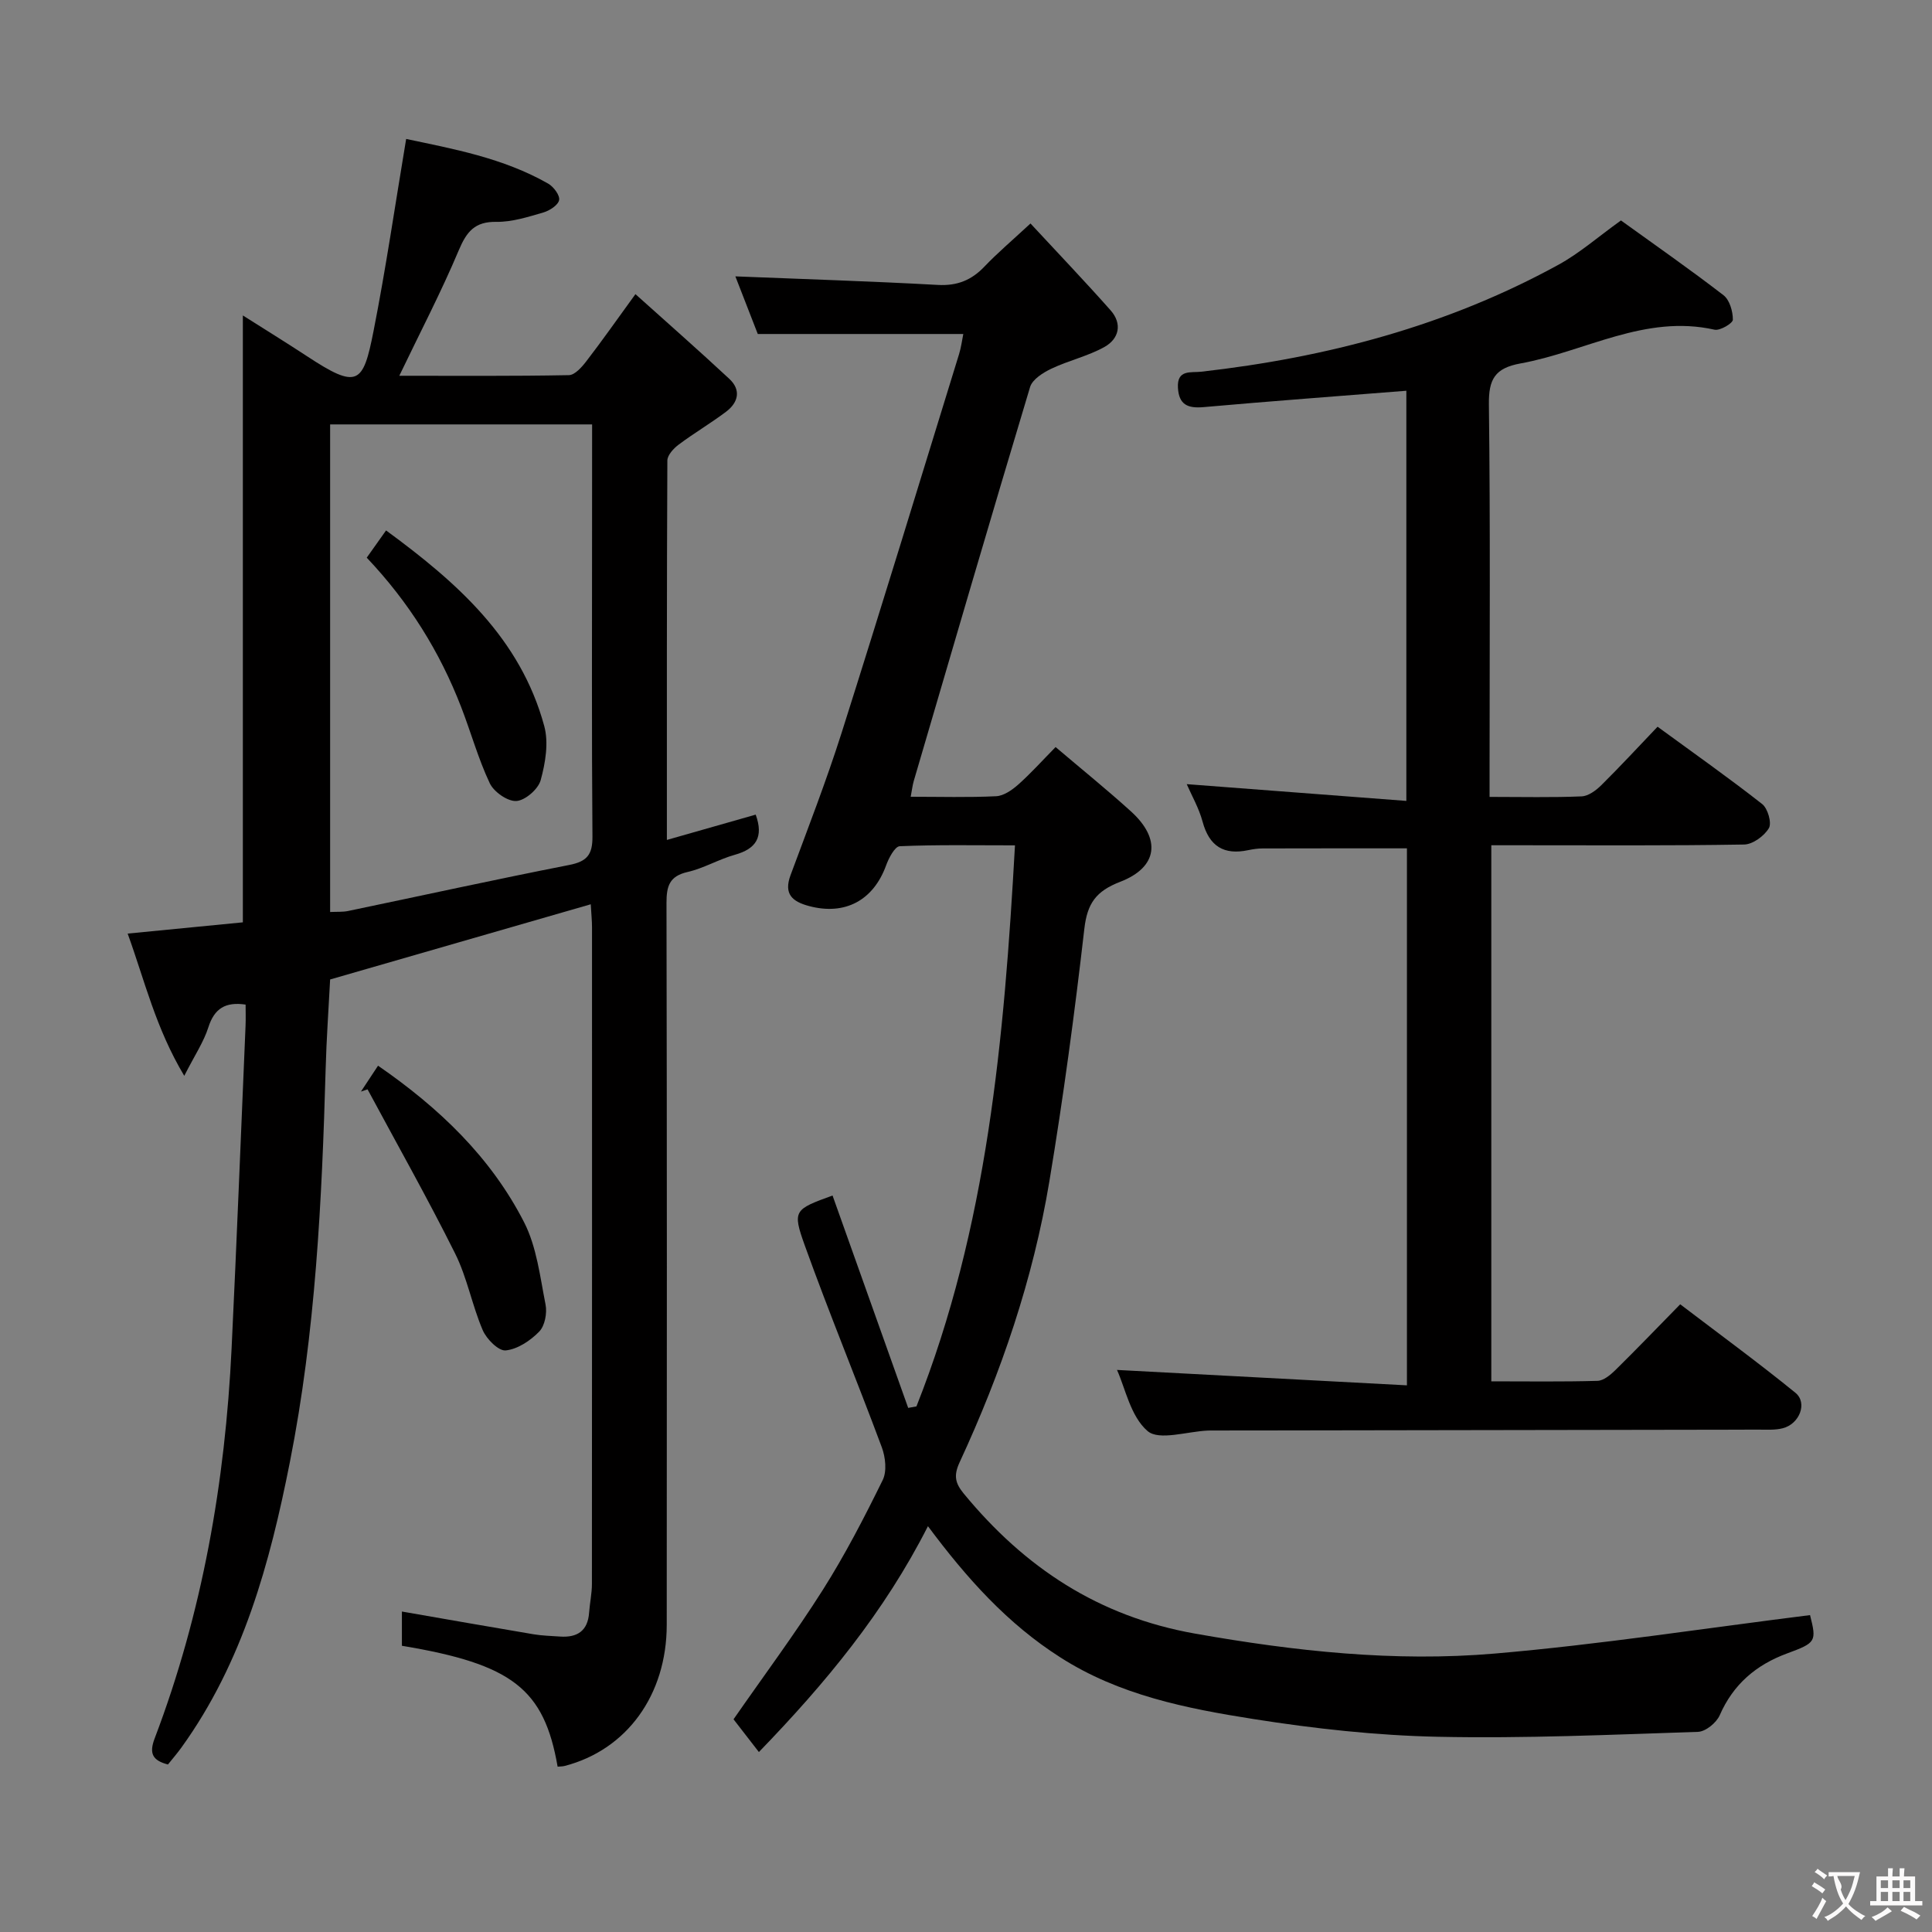 <svg enable-background="new 0 0 400 400" viewBox="0 0 400 400" xmlns="http://www.w3.org/2000/svg"><rect x="0" y="0" width="400" height="400" fill="#808080" stroke="none"/><g fill="#010000"><path d="m82.67 77.8c11.91 0 23.51.09 35.11-.13 1.24-.02 2.7-1.68 3.63-2.9 3.23-4.19 6.27-8.53 10.15-13.87 6.75 6.06 13.18 11.71 19.44 17.54 2.49 2.32 1.85 4.9-.67 6.8-3.18 2.4-6.64 4.43-9.83 6.82-1.04.78-2.32 2.17-2.33 3.28-.13 25.97-.1 51.95-.1 78.56 6.47-1.84 12.44-3.55 18.39-5.24 1.68 4.66.08 7.08-4.31 8.31-3.34.93-6.44 2.8-9.81 3.57-3.77.86-4.35 2.96-4.35 6.39.1 49.82.09 99.65.05 149.47-.01 14.55-8.29 25.89-21.13 29.22-.47.12-.98.1-1.46.15-2.8-16.1-9.38-21.22-32.24-25.03 0-2.38 0-4.81 0-7.09 9.1 1.58 18.17 3.18 27.26 4.71 1.8.3 3.64.34 5.46.47 3.57.25 5.77-1.15 6.04-4.96.14-1.98.58-3.95.58-5.93.03-45.32.03-90.65.02-135.97 0-1.31-.14-2.62-.26-4.75-18.1 5.22-35.85 10.35-53.96 15.57-.31 6.01-.76 12.28-.93 18.56-.77 27.27-2.09 54.5-7.4 81.34-4.14 20.93-9.7 41.42-22.46 59.12-.87 1.2-1.84 2.33-2.79 3.51-3.16-.83-3.95-2.24-2.75-5.4 9.89-26 14.6-53.07 15.93-80.77 1.07-22.26 1.94-44.53 2.89-66.79.06-1.47.01-2.95.01-4.37-4.18-.62-6.47.81-7.71 4.7-.97 3.05-2.84 5.81-4.99 10.05-5.94-9.93-8.17-19.66-11.72-29.45 8.43-.82 16.26-1.59 23.85-2.33 0-41.91 0-83.31 0-125.65 4.52 2.87 8.91 5.57 13.22 8.4 10.57 6.96 11.67 5.82 13.83-5.13 2.56-12.99 4.47-26.12 6.76-39.81 9.69 2.05 20.07 3.92 29.41 9.25 1.12.64 2.45 2.43 2.26 3.4-.2 1.05-1.97 2.19-3.26 2.57-3.18.92-6.48 1.99-9.72 1.94-4.49-.07-6.16 2.02-7.79 5.87-3.64 8.65-8 16.99-12.32 26zm39.92 10.07c-18.58 0-36.43 0-54.24 0v100.95c1.44-.07 2.62.02 3.72-.21 15.26-3.18 30.49-6.53 45.79-9.53 3.69-.72 4.83-2.15 4.8-5.88-.17-21.32-.08-42.65-.08-63.97.01-6.98.01-13.96.01-21.36z"/><path d="m192.12 315.98c-9.04 17.81-21.17 32.47-35 46.76-1.87-2.42-3.53-4.56-5.25-6.78 6.28-9.04 12.72-17.69 18.48-26.78 4.61-7.28 8.59-14.99 12.4-22.74.9-1.82.58-4.74-.18-6.79-5.2-13.98-10.91-27.77-15.95-41.8-2.62-7.29-2.15-7.45 5.75-10.33 5.21 14.65 10.44 29.31 15.66 43.97.57-.1 1.14-.2 1.71-.31 14.69-37.04 18.16-76.06 20.4-116.16-8.35 0-16.11-.15-23.85.18-1.02.04-2.29 2.46-2.84 3.99-2.64 7.24-8.51 10.38-15.94 8.4-3.46-.92-5.29-2.47-3.84-6.39 3.63-9.79 7.42-19.54 10.58-29.49 8.27-26.07 16.25-52.24 24.31-78.38.43-1.38.61-2.84.88-4.18-14.09 0-27.82 0-42.55 0-1.36-3.49-3.11-7.99-4.64-11.93 14.07.57 28 1 41.91 1.77 4.03.22 6.98-.98 9.68-3.82 2.63-2.76 5.56-5.24 9.51-8.9 5.61 6.05 11.21 11.91 16.58 17.97 2.49 2.81 1.75 5.92-1.29 7.61-3.43 1.9-7.4 2.79-10.96 4.48-1.72.82-3.93 2.21-4.41 3.79-8.17 27.15-16.11 54.38-24.09 81.59-.27.93-.37 1.92-.63 3.25 6.07 0 11.9.17 17.7-.11 1.56-.08 3.28-1.28 4.55-2.4 2.6-2.31 4.94-4.92 7.75-7.78 5.29 4.5 10.57 8.76 15.59 13.31 6.29 5.69 5.63 11.56-2.22 14.59-5 1.93-6.81 4.45-7.42 9.73-2.01 17.48-4.35 34.94-7.24 52.29-3.37 20.25-9.97 39.58-18.59 58.18-1.29 2.78-.87 4.35.87 6.47 12.59 15.29 27.89 25.45 47.93 28.99 20.61 3.64 41.26 5.9 62.03 4.12 21.76-1.87 43.4-5.23 65.25-7.96 1.38 5.48 1.26 5.72-4.79 7.95-6.38 2.36-11.11 6.37-13.91 12.78-.68 1.56-2.92 3.39-4.5 3.44-17.96.59-35.94 1.4-53.88 1.02-12.74-.27-25.54-1.68-38.14-3.67-13.91-2.19-27.83-4.95-40.05-12.8-10.84-6.91-19.26-16.25-27.36-27.13z"/><path d="m335.6 45.64c7.04 5.08 14.27 10.11 21.23 15.48 1.27.98 1.95 3.35 1.94 5.07 0 .74-2.66 2.32-3.79 2.07-14.41-3.24-26.8 4.56-40.15 6.98-5.35.97-6.64 3.28-6.57 8.53.31 25 .14 50 .14 75v6.22c6.78 0 12.93.15 19.06-.11 1.41-.06 3-1.25 4.09-2.33 3.9-3.86 7.63-7.9 11.63-12.09 7.57 5.53 14.75 10.59 21.66 16.01 1.16.91 2.02 3.91 1.39 4.99-.96 1.62-3.33 3.36-5.13 3.39-15.5.26-31 .15-46.5.15-1.82 0-3.65 0-5.84 0v110.99c7.43 0 14.72.11 21.99-.1 1.25-.04 2.65-1.21 3.66-2.19 4.39-4.32 8.66-8.76 13.46-13.66 8.14 6.2 16.15 12.06 23.84 18.31 2.58 2.09.87 6.48-2.63 7.36-1.58.4-3.3.28-4.96.28-37.5.07-75 .13-112.5.18-.5 0-1-.01-1.5.01-4.29.17-10.13 2.15-12.52.11-3.54-3.03-4.63-8.92-6.34-12.66 19.78 1.05 39.73 2.11 60.03 3.19 0-37.93 0-74.53 0-111.18-10.06 0-19.96-.01-29.87.02-.99 0-1.99.15-2.96.35-5.07 1.08-8.1-.79-9.48-5.9-.76-2.82-2.27-5.43-3.28-7.76 15.14 1.16 30.11 2.3 45.47 3.47 0-29.16 0-57.19 0-84.92-14.24 1.13-28.12 2.16-41.98 3.39-3.29.29-5.11-.5-5.31-4.01-.22-3.84 2.69-3.08 4.81-3.32 25.98-2.94 50.89-9.49 73.94-22.13 4.36-2.38 8.16-5.73 12.97-9.19z"/><path d="m74.73 226c1.07-1.63 2.15-3.26 3.54-5.36 12.64 8.72 23.35 18.94 30.24 32.42 2.61 5.11 3.3 11.27 4.44 17.03.35 1.77-.14 4.41-1.32 5.61-1.82 1.87-4.47 3.64-6.93 3.89-1.48.15-3.97-2.35-4.76-4.2-2.21-5.16-3.22-10.87-5.71-15.86-5.73-11.49-12.05-22.68-18.13-33.99-.46.15-.92.3-1.37.46z"/><path d="m75.93 115.46c1.3-1.84 2.45-3.45 4-5.64 14.64 10.73 27.82 22.33 32.75 40.5.94 3.45.24 7.64-.74 11.21-.51 1.86-3.2 4.19-5.03 4.31-1.81.11-4.66-1.88-5.51-3.68-2.39-5.06-3.89-10.53-5.92-15.77-4.42-11.44-10.78-21.67-19.55-30.93z"/></g><path d="m377.9 391.2c-.2.3-.4.5-.6.8-.7-.6-1.4-1-2.2-1.5.2-.3.4-.5.5-.8.6.4 1.4.8 2.3 1.5zm-1.8 6.1c-.2-.2-.5-.4-.9-.6.4-.6.8-1.2 1.2-1.9s.7-1.3.9-1.9c.3.3.5.5.8.7-.7 1.3-1.4 2.6-2 3.7zm2.2-9c-.3.3-.5.5-.6.8-.6-.6-1.3-1.1-2-1.5.3-.3.5-.5.6-.7.6.5 1.3.9 2 1.4zm.3.2v-.9h2 4.5c-.3 1.3-.6 2.5-1 3.6s-.9 2.1-1.4 3c.4.5 1 1 1.6 1.4s1.2.8 1.9 1.1c-.3.2-.5.4-.8.8-.4-.3-1-.7-1.6-1.2s-1.2-1.1-1.6-1.6c-.5.6-1.1 1.1-1.7 1.6s-1.4.9-2.1 1.4c-.1-.3-.3-.5-.7-.8.6-.2 1.2-.5 1.9-1s1.4-1.1 2-1.8c-.5-.8-.9-1.6-1.2-2.5s-.6-2-.8-3.2c-.4.1-.7.1-1 .1zm2.5 2.7c.3 1 .7 1.7 1 2.2.3-.5.6-1.1 1-2s.6-1.9.9-3h-3.2-.4c.1.9 1.3 1.8.7 2.8z" fill="#fbfafa"/><path d="m396.5 388.5v1.5 3.6h1.5v.9c-.4 0-1 0-1.7 0h-7.9c-.5 0-.9 0-1.2 0v-.9h1.3v-3.5c0-.7 0-1.2 0-1.6h2.4c0-.8 0-1.4 0-1.7h1c0 .3-.1.8-.1 1.7h1.5c0-.8 0-1.4 0-1.7h1c0 .3-.1.9-.1 1.7zm-8.2 9.2c-.2-.3-.5-.5-.8-.8.8-.3 1.4-.6 1.9-.9s1-.7 1.4-1.1c.3.3.6.5.9.8-1.6 1-2.8 1.6-3.4 2zm2.6-6.8v-1.6h-1.5v1.6zm0 2.7v-1.9h-1.5v1.9zm2.4-2.7v-1.6h-1.5v1.6zm0 2.7v-1.9h-1.5v1.9zm.2 2 .7-.8c.4.2.9.5 1.6.8s1.3.7 1.8 1c-.3.3-.5.5-.8.8-.4-.3-1.5-1-3.3-1.8zm2-4.7v-1.6h-1.4v1.6zm0 2.7v-1.9h-1.4v1.9z" fill="#fbfafa"/></svg>